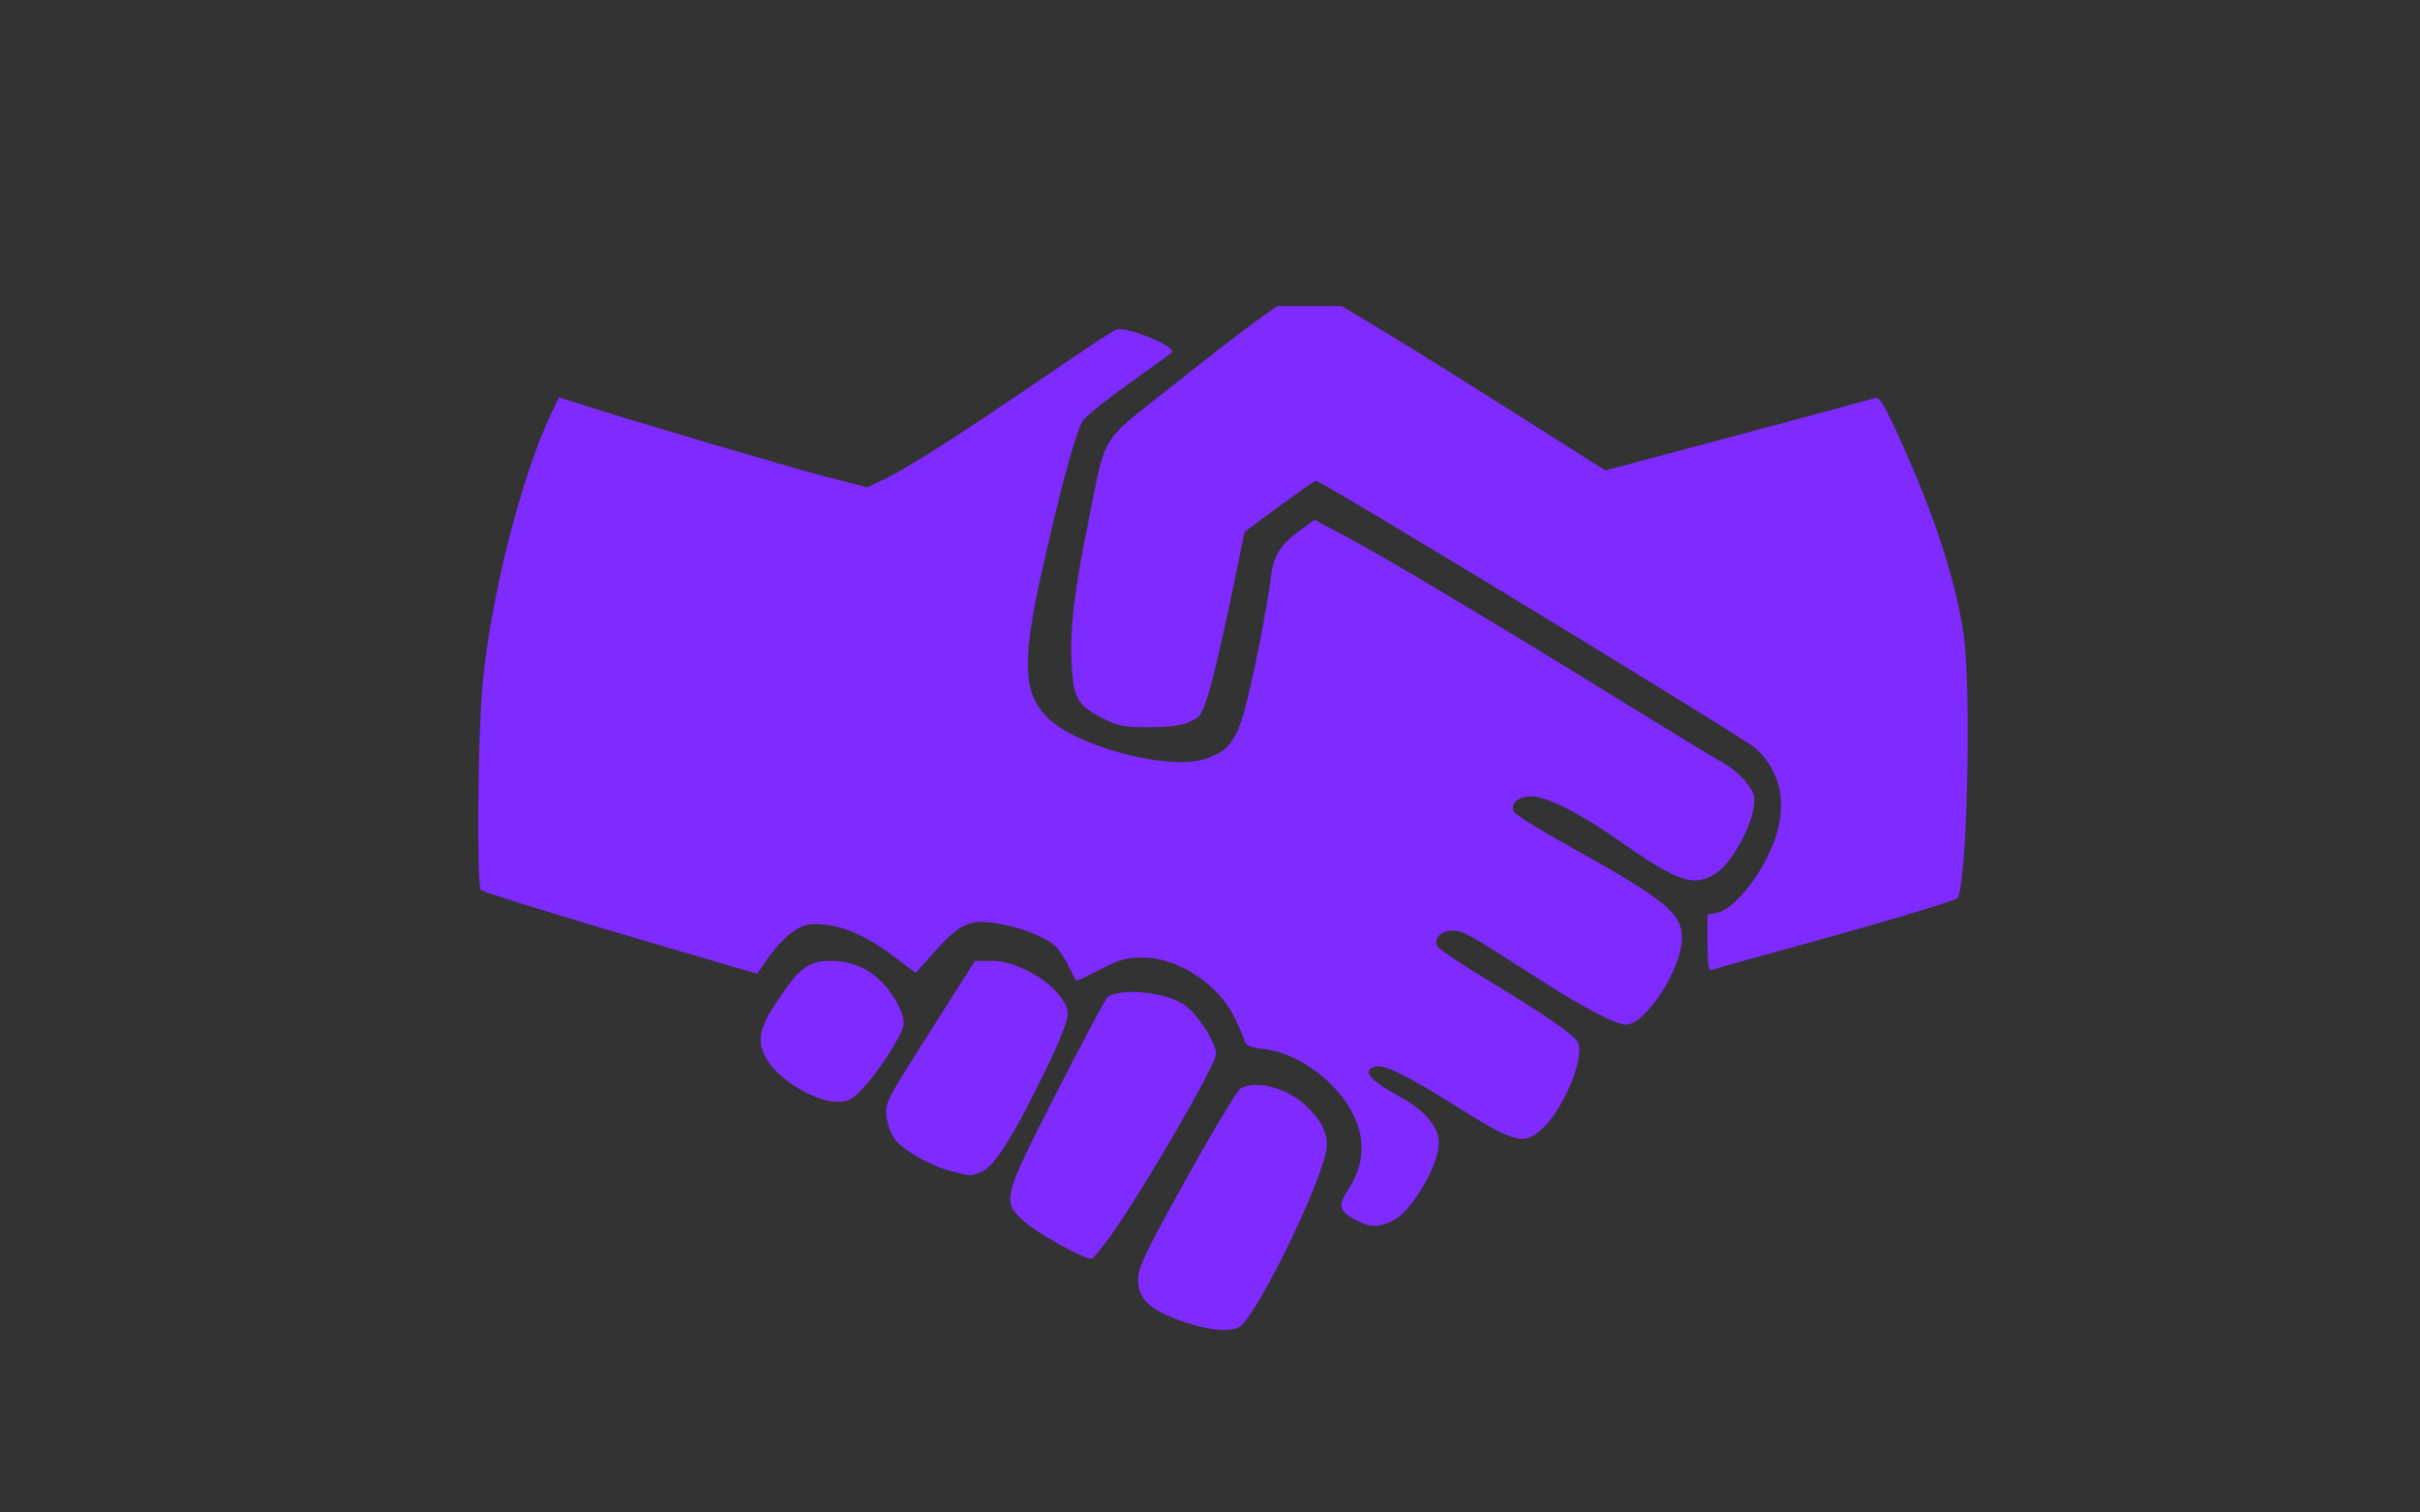 <?xml version="1.0" encoding="UTF-8" standalone="no"?>
<!-- Created with Inkscape (http://www.inkscape.org/) -->

<svg
   xmlns:dc="http://purl.org/dc/elements/1.1/"
   xmlns:cc="http://creativecommons.org/ns#"
   xmlns:rdf="http://www.w3.org/1999/02/22-rdf-syntax-ns#"
   xmlns:svg="http://www.w3.org/2000/svg"
   xmlns="http://www.w3.org/2000/svg"
   xmlns:sodipodi="http://sodipodi.sourceforge.net/DTD/sodipodi-0.dtd"
   xmlns:inkscape="http://www.inkscape.org/namespaces/inkscape"
   id="svg3698"
   sodipodi:docname="partner.svg"
   viewBox="0 0 200 125"
   version="1.1"
   inkscape:version="0.91 r13725"
   width="200"
   height="125"
   inkscape:export-filename="/home/dindin/xentaos/kesenian/www/xentaos.org/body_barner_partner.png"
   inkscape:export-xdpi="142.56"
   inkscape:export-ydpi="142.56">
  <defs
     id="defs13" />
  <sodipodi:namedview
     id="base"
     bordercolor="#666666"
     inkscape:pageshadow="2"
     inkscape:window-y="0"
     pagecolor="#ffffff"
     inkscape:window-height="709"
     inkscape:window-maximized="0"
     inkscape:zoom="1.4142136"
     inkscape:window-x="0"
     showgrid="false"
     borderopacity="1.0"
     inkscape:current-layer="layer1"
     inkscape:cx="11.976909"
     inkscape:cy="62.371435"
     inkscape:window-width="1358"
     inkscape:pageopacity="0.0"
     inkscape:document-units="px"
     showguides="true"
     inkscape:guide-bbox="true">
    <sodipodi:guide
       position="0,125.188"
       orientation="1,0"
       id="guide3813" />
    <sodipodi:guide
       position="200.818,0"
       orientation="0,1"
       id="guide3815" />
    <sodipodi:guide
       position="200.111,130.108"
       orientation="1,0"
       id="guide3817" />
    <sodipodi:guide
       position="-174.655,125.158"
       orientation="0,1"
       id="guide3819" />
  </sodipodi:namedview>
  <g
     id="layer1"
     inkscape:label="Capa 1"
     inkscape:groupmode="layer"
     transform="translate(-86.03,-208.609)">
    <rect
       style="opacity:1;fill:#333333;fill-opacity:1;stroke:none;stroke-width:7;stroke-linecap:butt;stroke-linejoin:round;stroke-miterlimit:4;stroke-dasharray:none;stroke-dashoffset:0;stroke-opacity:1"
       id="rect3811"
       width="208.335"
       height="133.336"
       x="84.695"
       y="204.773" />
    <g
       id="layer1-6"
       inkscape:label="Layer 1"
       transform="matrix(0.245,0,0,0.14,1014.459,139.937)">
      <rect
         y="1450.19"
         x="-1314.669"
         height="388.571"
         width="562.857"
         id="rect3795"
         style="opacity:1;fill:#4400aa;fill-opacity:1;stroke:none;stroke-width:7;stroke-linecap:butt;stroke-linejoin:round;stroke-miterlimit:4;stroke-dasharray:none;stroke-dashoffset:0;stroke-opacity:1" />
      <rect
         y="1499.91"
         x="-2263.612"
         height="322.857"
         width="482.857"
         id="rect3797"
         style="opacity:1;fill:#00aa44;fill-opacity:1;stroke:none;stroke-width:7;stroke-linecap:butt;stroke-linejoin:round;stroke-miterlimit:4;stroke-dasharray:none;stroke-dashoffset:0;stroke-opacity:1" />
      <rect
         y="1417.74"
         x="-621.807"
         height="365.714"
         width="500"
         id="rect3803"
         style="opacity:1;fill:#ffd42a;fill-opacity:1;stroke:none;stroke-width:7;stroke-linecap:butt;stroke-linejoin:round;stroke-miterlimit:4;stroke-dasharray:none;stroke-dashoffset:0;stroke-opacity:1" />
      <rect
         y="766.424"
         x="-459.803"
         height="328.571"
         width="342.857"
         id="rect3826"
         style="opacity:1;fill:#d40055;fill-opacity:1;stroke:none;stroke-width:7;stroke-linecap:butt;stroke-linejoin:round;stroke-miterlimit:4;stroke-dasharray:none;stroke-dashoffset:0;stroke-opacity:1" />
      <rect
         y="475.535"
         x="-1437.721"
         height="634.286"
         width="497.143"
         id="rect3828"
         style="opacity:1;fill:#88aa00;fill-opacity:1;stroke:none;stroke-width:7;stroke-linecap:butt;stroke-linejoin:round;stroke-miterlimit:4;stroke-dasharray:none;stroke-dashoffset:0;stroke-opacity:1" />
      <rect
         y="241.25"
         x="-1260.578"
         height="548.571"
         width="451.429"
         id="rect3830"
         style="opacity:1;fill:#d4ff2a;fill-opacity:1;stroke:none;stroke-width:7;stroke-linecap:butt;stroke-linejoin:round;stroke-miterlimit:4;stroke-dasharray:none;stroke-dashoffset:0;stroke-opacity:1" />
      <rect
         y="1250.19"
         x="-1623.24"
         height="331.429"
         width="622.857"
         id="rect3793"
         style="opacity:1;fill:#7f2aff;fill-opacity:1;stroke:none;stroke-width:7;stroke-linecap:butt;stroke-linejoin:round;stroke-miterlimit:4;stroke-dasharray:none;stroke-dashoffset:0;stroke-opacity:1" />
      <rect
         y="1312.026"
         x="-430.378"
         height="360"
         width="385.714"
         id="rect3801"
         style="opacity:1;fill:#ffe680;fill-opacity:1;stroke:none;stroke-width:7;stroke-linecap:butt;stroke-linejoin:round;stroke-miterlimit:4;stroke-dasharray:none;stroke-dashoffset:0;stroke-opacity:1" />
      <rect
         y="617.853"
         x="-619.803"
         height="377.143"
         width="331.429"
         id="rect3824"
         style="opacity:1;fill:#ff2a7f;fill-opacity:1;stroke:none;stroke-width:7;stroke-linecap:butt;stroke-linejoin:round;stroke-miterlimit:4;stroke-dasharray:none;stroke-dashoffset:0;stroke-opacity:1" />
      <rect
         y="1262.767"
         x="-2435.04"
         height="451.429"
         width="342.857"
         id="rect3799"
         style="opacity:1;fill:#00ff66;fill-opacity:1;stroke:none;stroke-width:7;stroke-linecap:butt;stroke-linejoin:round;stroke-miterlimit:4;stroke-dasharray:none;stroke-dashoffset:0;stroke-opacity:1" />
      <rect
         y="595.773"
         x="-2299.107"
         height="472.751"
         width="505.076"
         id="rect3834"
         style="opacity:1;fill:#007db6;fill-opacity:1;stroke:none;stroke-width:7;stroke-linecap:butt;stroke-linejoin:round;stroke-miterlimit:4;stroke-dasharray:none;stroke-dashoffset:0;stroke-opacity:1" />
      <rect
         y="316.971"
         x="-2436.488"
         height="472.751"
         width="436.386"
         id="rect3832"
         style="opacity:1;fill:#0088c8;fill-opacity:1;stroke:none;stroke-width:7;stroke-linecap:butt;stroke-linejoin:round;stroke-miterlimit:4;stroke-dasharray:none;stroke-dashoffset:0;stroke-opacity:1" />
    </g>
    <g
       transform="matrix(0.282,0,0,0.296,79.775,125.901)"
       id="layer1-67"
       inkscape:label="Layer 1"
       style="fill:#7f2aff;fill-opacity:1">
      <g
         transform="translate(-28.284,-391.939)"
         id="g7535"
         style="fill:#7f2aff;fill-opacity:1">
        <path
           style="fill:#7f2aff;fill-opacity:1"
           d="m 458.751,1012.137 c 5.439,-2.581 13.392,-15.457 13.392,-21.682 0,-4.407 -3.996,-8.97 -11.146,-12.728 -9.302,-4.888 -11.469,-7.33 -7.596,-8.559 2.4,-0.762 9.375,2.42 22.313,10.177 19.236,11.533 21.324,12.048 27.229,6.713 4.266,-3.854 9.591,-14.135 10.223,-19.736 0.436,-3.866 0.331,-4.044 -4.585,-7.722 -2.767,-2.071 -11.967,-7.744 -20.444,-12.608 -8.477,-4.864 -15.836,-9.514 -16.352,-10.332 -1.384,-2.195 0.922,-4.458 4.543,-4.458 2.971,0 4.24,0.686 26.599,14.383 11.888,7.282 21.184,11.867 24.062,11.867 5.755,0 16.405,-15.712 16.405,-24.201 0,-6.962 -5,-10.8 -34.179,-26.235 -7.713,-4.08 -14.438,-8.076 -14.946,-8.881 -1.435,-2.275 0.984,-4.433 4.969,-4.433 4.364,0 14.409,4.794 25.107,11.983 17.749,11.926 22.537,13.507 28.936,9.553 5.605,-3.464 12.327,-16.434 11.194,-21.597 -0.618,-2.813 -5.206,-7.463 -9.362,-9.487 -1.547,-0.753 -15.047,-8.569 -30,-17.367 -37.161,-21.866 -68.42,-39.654 -79.87,-45.449 l -9.558,-4.838 -3.859,2.674 c -5.983,4.146 -8.09,7.204 -8.824,12.802 -1.164,8.882 -5.25,28.758 -7.638,37.152 -2.648,9.307 -5.241,12.333 -12.249,14.295 -10.723,3.002 -37.034,-3.664 -45.49,-11.526 -7.216,-6.709 -7.709,-15.301 -2.246,-39.133 5.215,-22.748 10.46,-41.243 12.476,-43.991 0.975,-1.329 7.095,-6.012 13.6,-10.407 6.505,-4.395 12.106,-8.27 12.447,-8.611 1.487,-1.487 -11.929,-6.883 -16.085,-6.471 -0.575,0.057 -9.646,5.723 -20.156,12.59 -24.387,15.934 -40.108,25.548 -47.282,28.915 l -5.672,2.662 -13.078,-3.225 c -10.883,-2.683 -56.524,-15.556 -72.87,-20.552 l -4.48,-1.369 -2.202,4.369 c -8.784,17.434 -17.908,51.759 -20.224,76.088 -1.364,14.326 -1.72,55.846 -0.49,57.07 0.759,0.754 31.668,9.717 74.728,21.669 l 6.291,1.746 3.298,-4.59 c 1.814,-2.525 4.987,-5.708 7.053,-7.075 3.249,-2.15 4.484,-2.429 9.162,-2.07 6.288,0.483 13.272,3.575 21.312,9.435 l 5.592,4.077 5.437,-5.812 c 7.614,-8.139 10.477,-9.347 18.871,-7.961 7.022,1.16 13.918,3.796 16.839,6.437 0.976,0.883 2.625,3.292 3.665,5.355 1.04,2.062 2.022,3.898 2.183,4.08 0.161,0.181 3.33,-1.19 7.042,-3.047 5.545,-2.774 7.773,-3.377 12.483,-3.376 10.433,0 22.45,7.564 27.113,17.063 1.341,2.732 2.632,5.643 2.868,6.469 0.301,1.051 1.986,1.661 5.623,2.037 10.209,1.054 21.975,9.48 26.478,18.962 3.369,7.094 2.708,13.636 -2.093,20.711 -2.824,4.161 -2.371,5.612 2.533,8.116 4.018,2.051 6.713,2.07 10.913,0.077 z"
           id="path7476"
           inkscape:connector-curvature="0"
           sodipodi:nodetypes="csssssssssssssssssssssscssssssssscsscsscsssscsssscsssscscsssssscc" />
        <path
           style="fill:#7f2aff;fill-opacity:1"
           d="m 414.423,1041.287 c 6.824,-6.824 24.907,-43.24 24.907,-50.158 0,-3.936 -2.108,-7.616 -6.531,-11.402 -5.542,-4.743 -14.333,-6.844 -18.75,-4.48 -0.946,0.506 -8.09,11.833 -15.876,25.17 -12.227,20.945 -14.156,24.792 -14.156,28.235 0,5.385 3.352,8.413 12.836,11.595 8.43,2.829 15.37,3.24 17.569,1.041 z m -38.374,-25.005 c 9.138,-12.107 30.922,-47.898 30.826,-50.647 -0.114,-3.277 -5.301,-10.962 -9.205,-13.637 -5.292,-3.626 -18.644,-4.957 -22.613,-2.254 -0.546,0.372 -7.19,12.23 -14.766,26.351 -16.029,29.88 -16.238,30.654 -9.789,36.197 4.115,3.537 18.264,10.982 19.922,10.483 0.516,-0.155 3.047,-3.077 5.625,-6.493 z m -38.123,-17.667 c 3.758,-1.31 9.087,-9.238 18.454,-27.451 4.416,-8.587 7.013,-14.747 7.013,-16.632 0,-6.209 -12.946,-14.892 -22.204,-14.892 l -4.961,0 -13.24,19.828 c -12.629,18.913 -13.217,20.002 -12.736,23.591 0.278,2.07 1.307,4.854 2.287,6.188 2.265,3.081 10.56,7.616 16.636,9.094 6.06,1.474 5.375,1.453 8.752,0.276 z m -34.383,-23.585 c 4.364,-4.461 10.89,-14.073 11.673,-17.193 0.661,-2.633 -2.346,-8.451 -6.351,-12.29 -4.199,-4.025 -9.046,-5.907 -15.214,-5.907 -6.258,0 -8.925,1.968 -15.654,11.551 -5.205,7.412 -5.829,11.089 -2.733,16.099 3.424,5.54 14.049,11.629 20.396,11.688 3.475,0.033 4.485,-0.473 7.883,-3.947 z m 268.082,-38.097 c 28.323,-7.384 51.621,-13.958 52.46,-14.804 2.806,-2.827 4.209,-57.255 1.888,-73.286 -2.124,-14.675 -8.51,-33.497 -18.441,-54.355 -4.903,-10.297 -6.244,-12.403 -7.623,-11.969 -0.92,0.29 -19.062,4.952 -40.316,10.361 l -38.643,9.835 -26.982,-16.281 c -14.84,-8.954 -32.226,-19.279 -38.635,-22.944 l -11.653,-6.663 -9.451,0 -9.451,0 -6.084,4.104 c -3.346,2.257 -14.505,10.48 -24.797,18.273 -21.475,16.26 -19.078,12.599 -24.333,37.154 -4.218,19.71 -5.571,30.433 -5.062,40.13 0.51,9.724 1.709,11.787 8.891,15.301 4.701,2.3 6.459,2.633 13.863,2.623 5.77,-0.007 9.582,-0.498 11.931,-1.536 3.157,-1.395 3.647,-2.15 5.751,-8.865 1.265,-4.037 4.093,-15.628 6.285,-25.758 l 3.985,-18.417 10.159,-7.13 c 5.587,-3.921 10.421,-7.13 10.741,-7.13 1.639,0 126.073,72.148 129.027,74.812 8.288,7.472 9.55,17.939 3.58,29.701 -4.047,7.974 -10.753,15.245 -14.807,16.056 l -3.015,0.603 0,7.952 c 0,6.331 0.261,7.852 1.279,7.461 0.703,-0.27 9.457,-2.623 19.453,-5.229 z"
           id="path7476-2"
           inkscape:connector-curvature="0"
           sodipodi:nodetypes="sssssssssssssssssssscssssssssssscssssscscsscccssssscssscssssscscs" />
      </g>
    </g>
  </g>
</svg>
